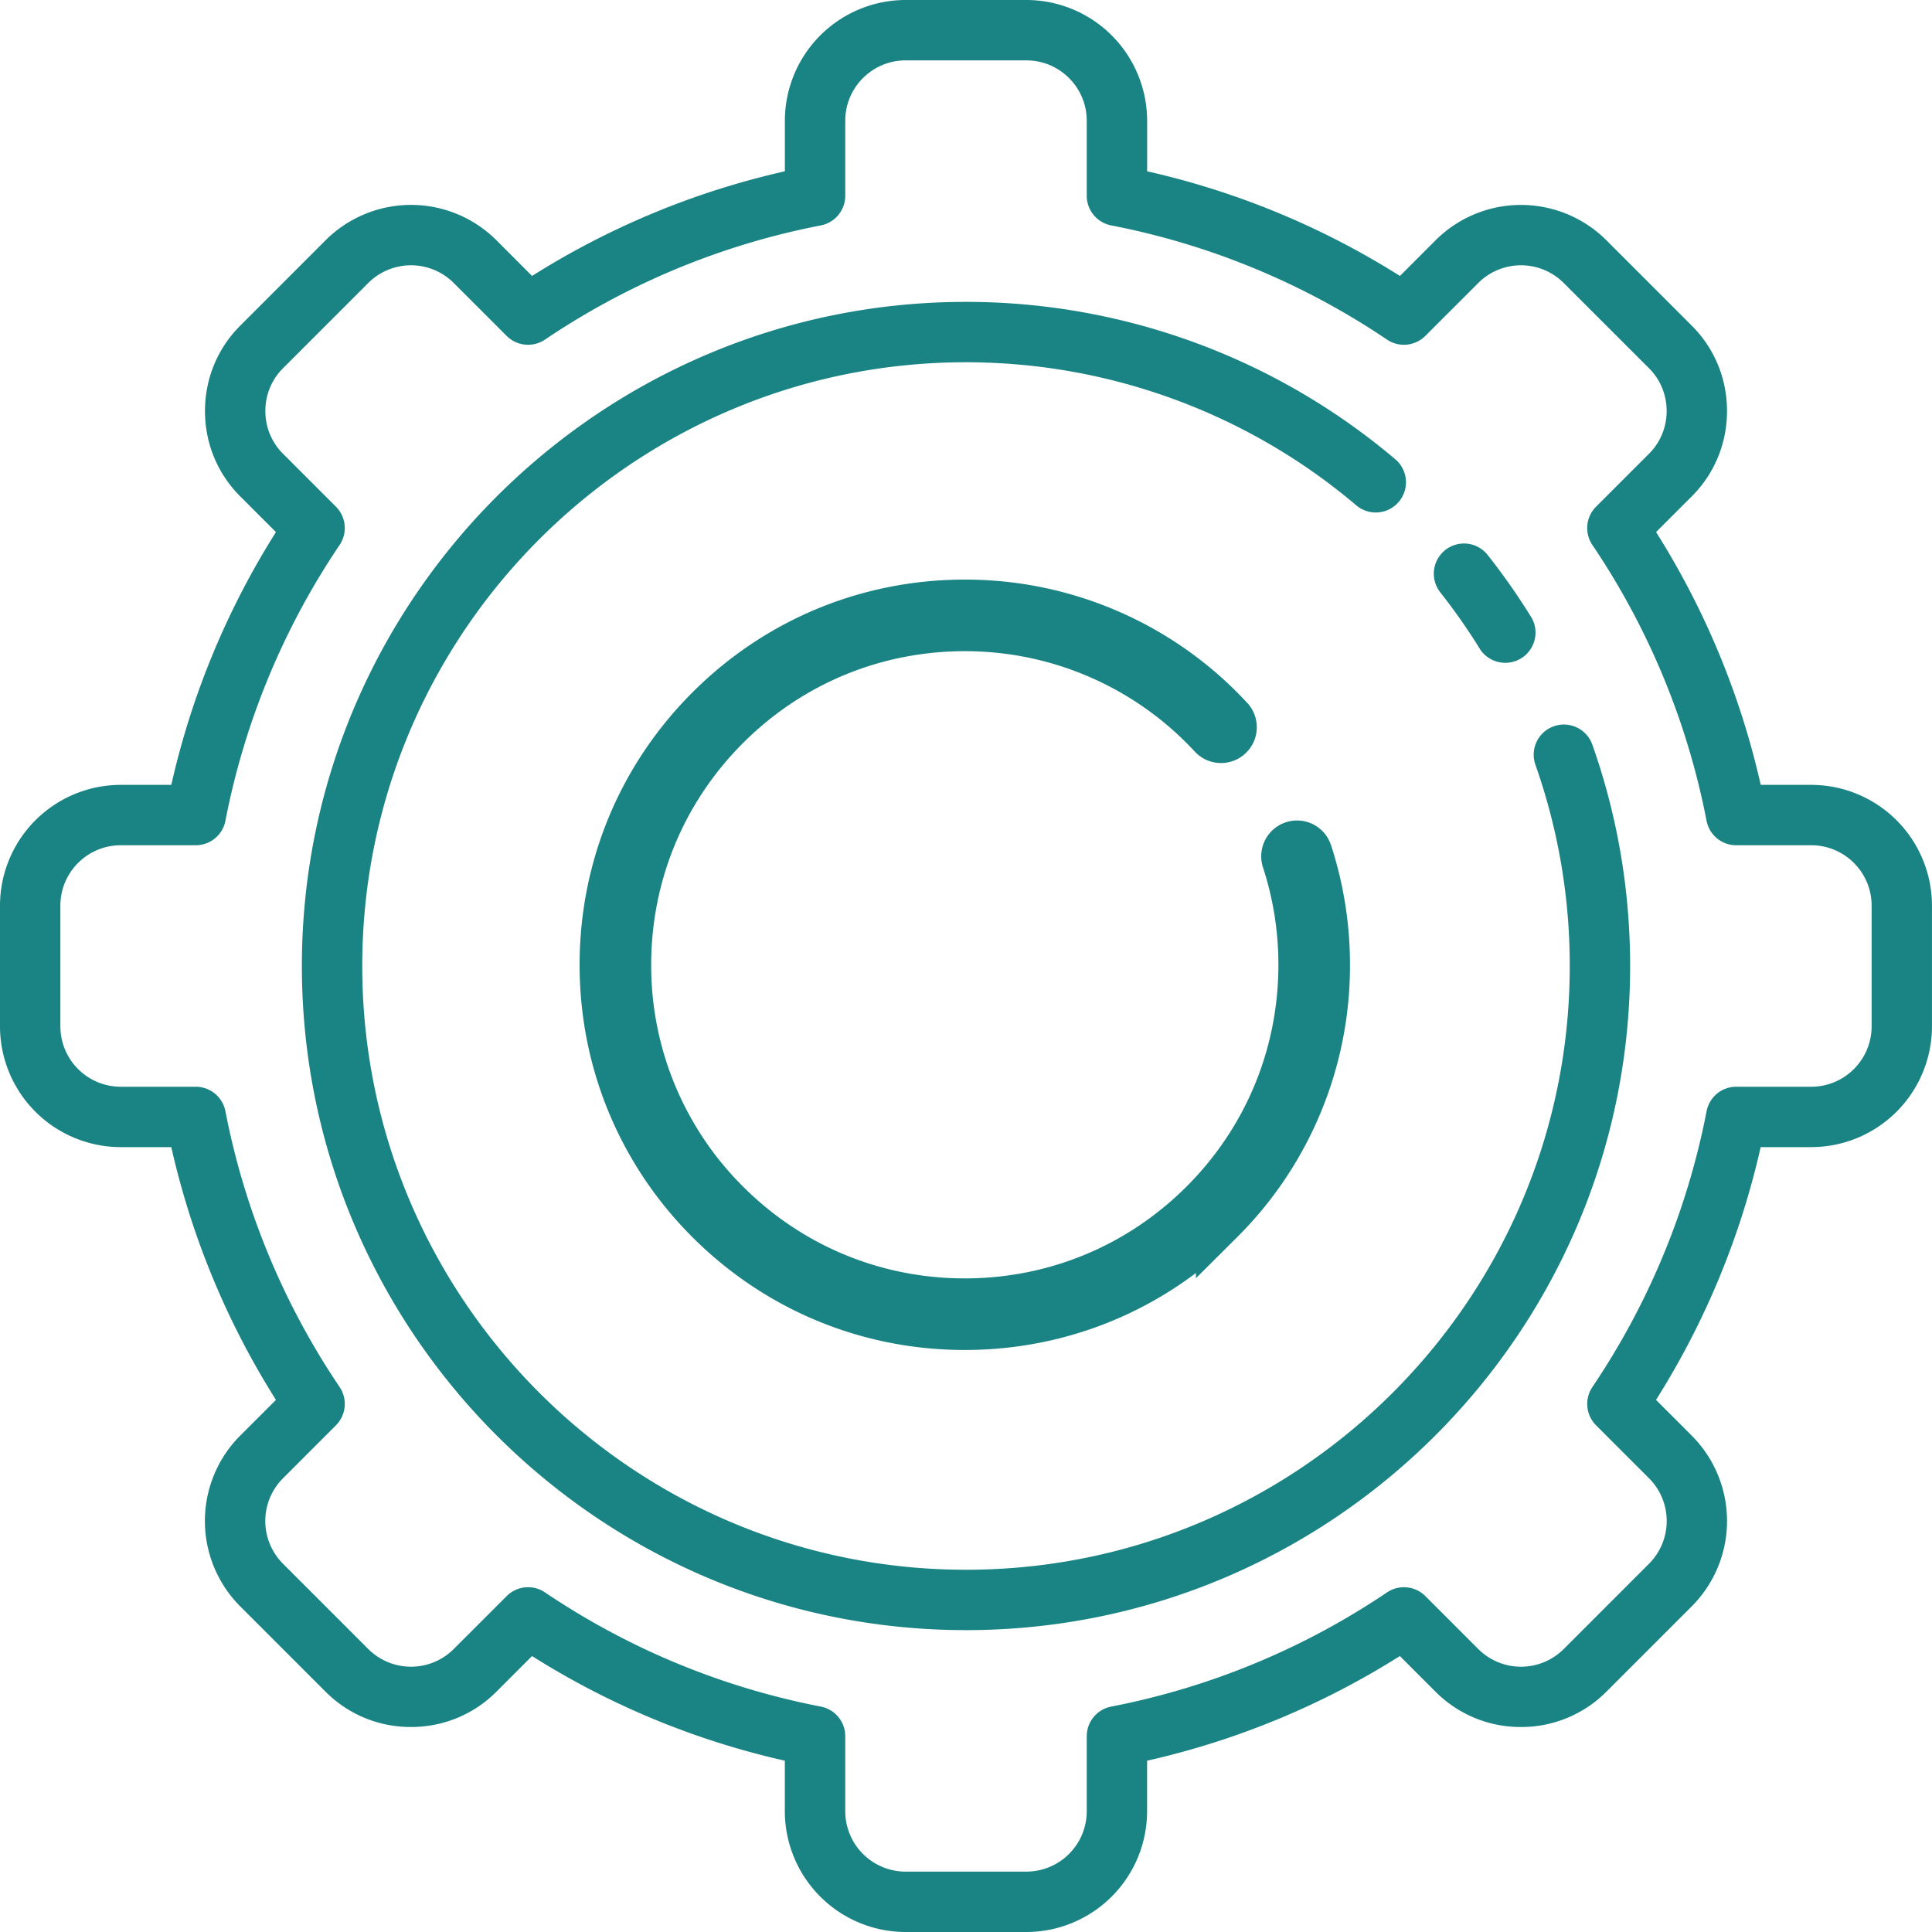 <svg xmlns="http://www.w3.org/2000/svg" height="60" width="60"><g fill="#1A8383"><path d="M48.255 22.555a.937.937 0 0 0-.571 1.196A18.719 18.719 0 0 1 48.75 30c0 10.339-8.411 18.75-18.75 18.75S11.25 40.339 11.25 30 19.661 11.25 30 11.25c4.448 0 8.76 1.585 12.142 4.462a.938.938 0 0 0 1.215-1.428A20.63 20.63 0 0 0 30 9.375C18.627 9.375 9.375 18.627 9.375 30S18.627 50.625 30 50.625 50.625 41.373 50.625 30c0-2.358-.395-4.67-1.173-6.873a.938.938 0 0 0-1.197-.572z"/><path d="M45.973 20.176a.939.939 0 0 0 1.597-.984 20.827 20.827 0 0 0-1.368-1.956.937.937 0 1 0-1.472 1.161c.447.567.865 1.165 1.243 1.779z"/><path d="M56.25 24.375h-1.569a25.029 25.029 0 0 0-3.251-7.851l1.109-1.108c.706-.706 1.095-1.648 1.095-2.652s-.389-1.945-1.095-2.651l-2.652-2.652a3.754 3.754 0 0 0-5.303 0L43.476 8.57a25.017 25.017 0 0 0-7.851-3.25V3.75A3.754 3.754 0 0 0 31.875 0h-3.75a3.754 3.754 0 0 0-3.75 3.75v1.57a25.017 25.017 0 0 0-7.851 3.25l-1.108-1.11a3.754 3.754 0 0 0-5.303 0l-2.652 2.653c-.706.706-1.095 1.647-1.095 2.651s.389 1.946 1.095 2.652l1.109 1.108a25.022 25.022 0 0 0-3.25 7.851H3.75A3.754 3.754 0 0 0 0 28.125v3.75a3.754 3.754 0 0 0 3.75 3.75h1.57a25.007 25.007 0 0 0 3.25 7.85l-1.11 1.109a3.754 3.754 0 0 0 0 5.303l2.652 2.652c.706.706 1.647 1.095 2.651 1.095s1.946-.389 2.652-1.095l1.108-1.109a25.003 25.003 0 0 0 7.851 3.25v1.57a3.754 3.754 0 0 0 3.75 3.75h3.75a3.754 3.754 0 0 0 3.75-3.75v-1.57a25.007 25.007 0 0 0 7.85-3.25l1.109 1.109a3.724 3.724 0 0 0 2.651 1.095 3.725 3.725 0 0 0 2.652-1.095l2.652-2.652a3.754 3.754 0 0 0 0-5.303l-1.109-1.109a25.011 25.011 0 0 0 3.25-7.85h1.57a3.754 3.754 0 0 0 3.75-3.75v-3.75a3.754 3.754 0 0 0-3.75-3.75zm1.875 7.5a1.877 1.877 0 0 1-1.875 1.875h-2.33a.937.937 0 0 0-.92.758 23.201 23.201 0 0 1-3.548 8.569.94.94 0 0 0 .115 1.187l1.646 1.646a1.878 1.878 0 0 1 0 2.652l-2.651 2.651a1.878 1.878 0 0 1-2.652 0l-1.646-1.646a.94.94 0 0 0-1.187-.115A23.208 23.208 0 0 1 34.508 53a.937.937 0 0 0-.758.92v2.33a1.877 1.877 0 0 1-1.875 1.875h-3.75a1.877 1.877 0 0 1-1.875-1.875v-2.33a.937.937 0 0 0-.758-.92 23.201 23.201 0 0 1-8.569-3.548.937.937 0 0 0-1.186.115l-1.647 1.646a1.878 1.878 0 0 1-2.652 0l-2.651-2.651a1.878 1.878 0 0 1 0-2.652l1.646-1.646a.94.94 0 0 0 .115-1.187A23.194 23.194 0 0 1 7 34.508a.938.938 0 0 0-.92-.758H3.75a1.877 1.877 0 0 1-1.875-1.875v-3.75c0-1.034.841-1.875 1.875-1.875h2.33a.938.938 0 0 0 .92-.758 23.191 23.191 0 0 1 3.548-8.569.94.94 0 0 0-.115-1.187L8.787 14.09c-.352-.352-.546-.823-.546-1.326s.194-.974.546-1.326l2.651-2.651a1.877 1.877 0 0 1 2.652 0l1.646 1.646a.94.94 0 0 0 1.187.115A23.182 23.182 0 0 1 25.492 7a.938.938 0 0 0 .758-.92V3.75c0-1.034.841-1.875 1.875-1.875h3.75c1.034 0 1.875.841 1.875 1.875v2.33c0 .449.318.834.758.92a23.208 23.208 0 0 1 8.569 3.548.938.938 0 0 0 1.186-.115l1.647-1.646a1.876 1.876 0 0 1 2.651 0l2.652 2.651c.352.352.546.823.546 1.326s-.194.974-.546 1.326l-1.646 1.646a.937.937 0 0 0-.115 1.187 23.176 23.176 0 0 1 3.547 8.569c.086.44.472.758.921.758h2.33c1.034 0 1.875.841 1.875 1.875v3.75z"/><path stroke="#1A8383" stroke-width="1.5" d="M40.168 26.249a.362.362 0 0 0-.232.456c.342 1.048.516 2.144.516 3.257 0 2.802-1.091 5.436-3.072 7.418-1.982 1.981-4.616 3.072-7.418 3.072s-5.436-1.091-7.417-3.072a10.424 10.424 0 0 1-3.072-7.418c0-2.801 1.091-5.436 3.072-7.417s4.616-3.072 7.417-3.072a10.462 10.462 0 0 1 7.693 3.358.36.36 0 1 0 .53-.491 11.168 11.168 0 0 0-8.223-3.59c-2.995 0-5.81 1.166-7.928 3.284s-3.284 4.933-3.284 7.928 1.166 5.811 3.284 7.929c2.118 2.117 4.933 3.284 7.928 3.284s5.811-1.167 7.929-3.284a11.144 11.144 0 0 0 3.284-7.929c0-1.189-.186-2.361-.552-3.481a.36.36 0 0 0-.455-.232z"/></g></svg>